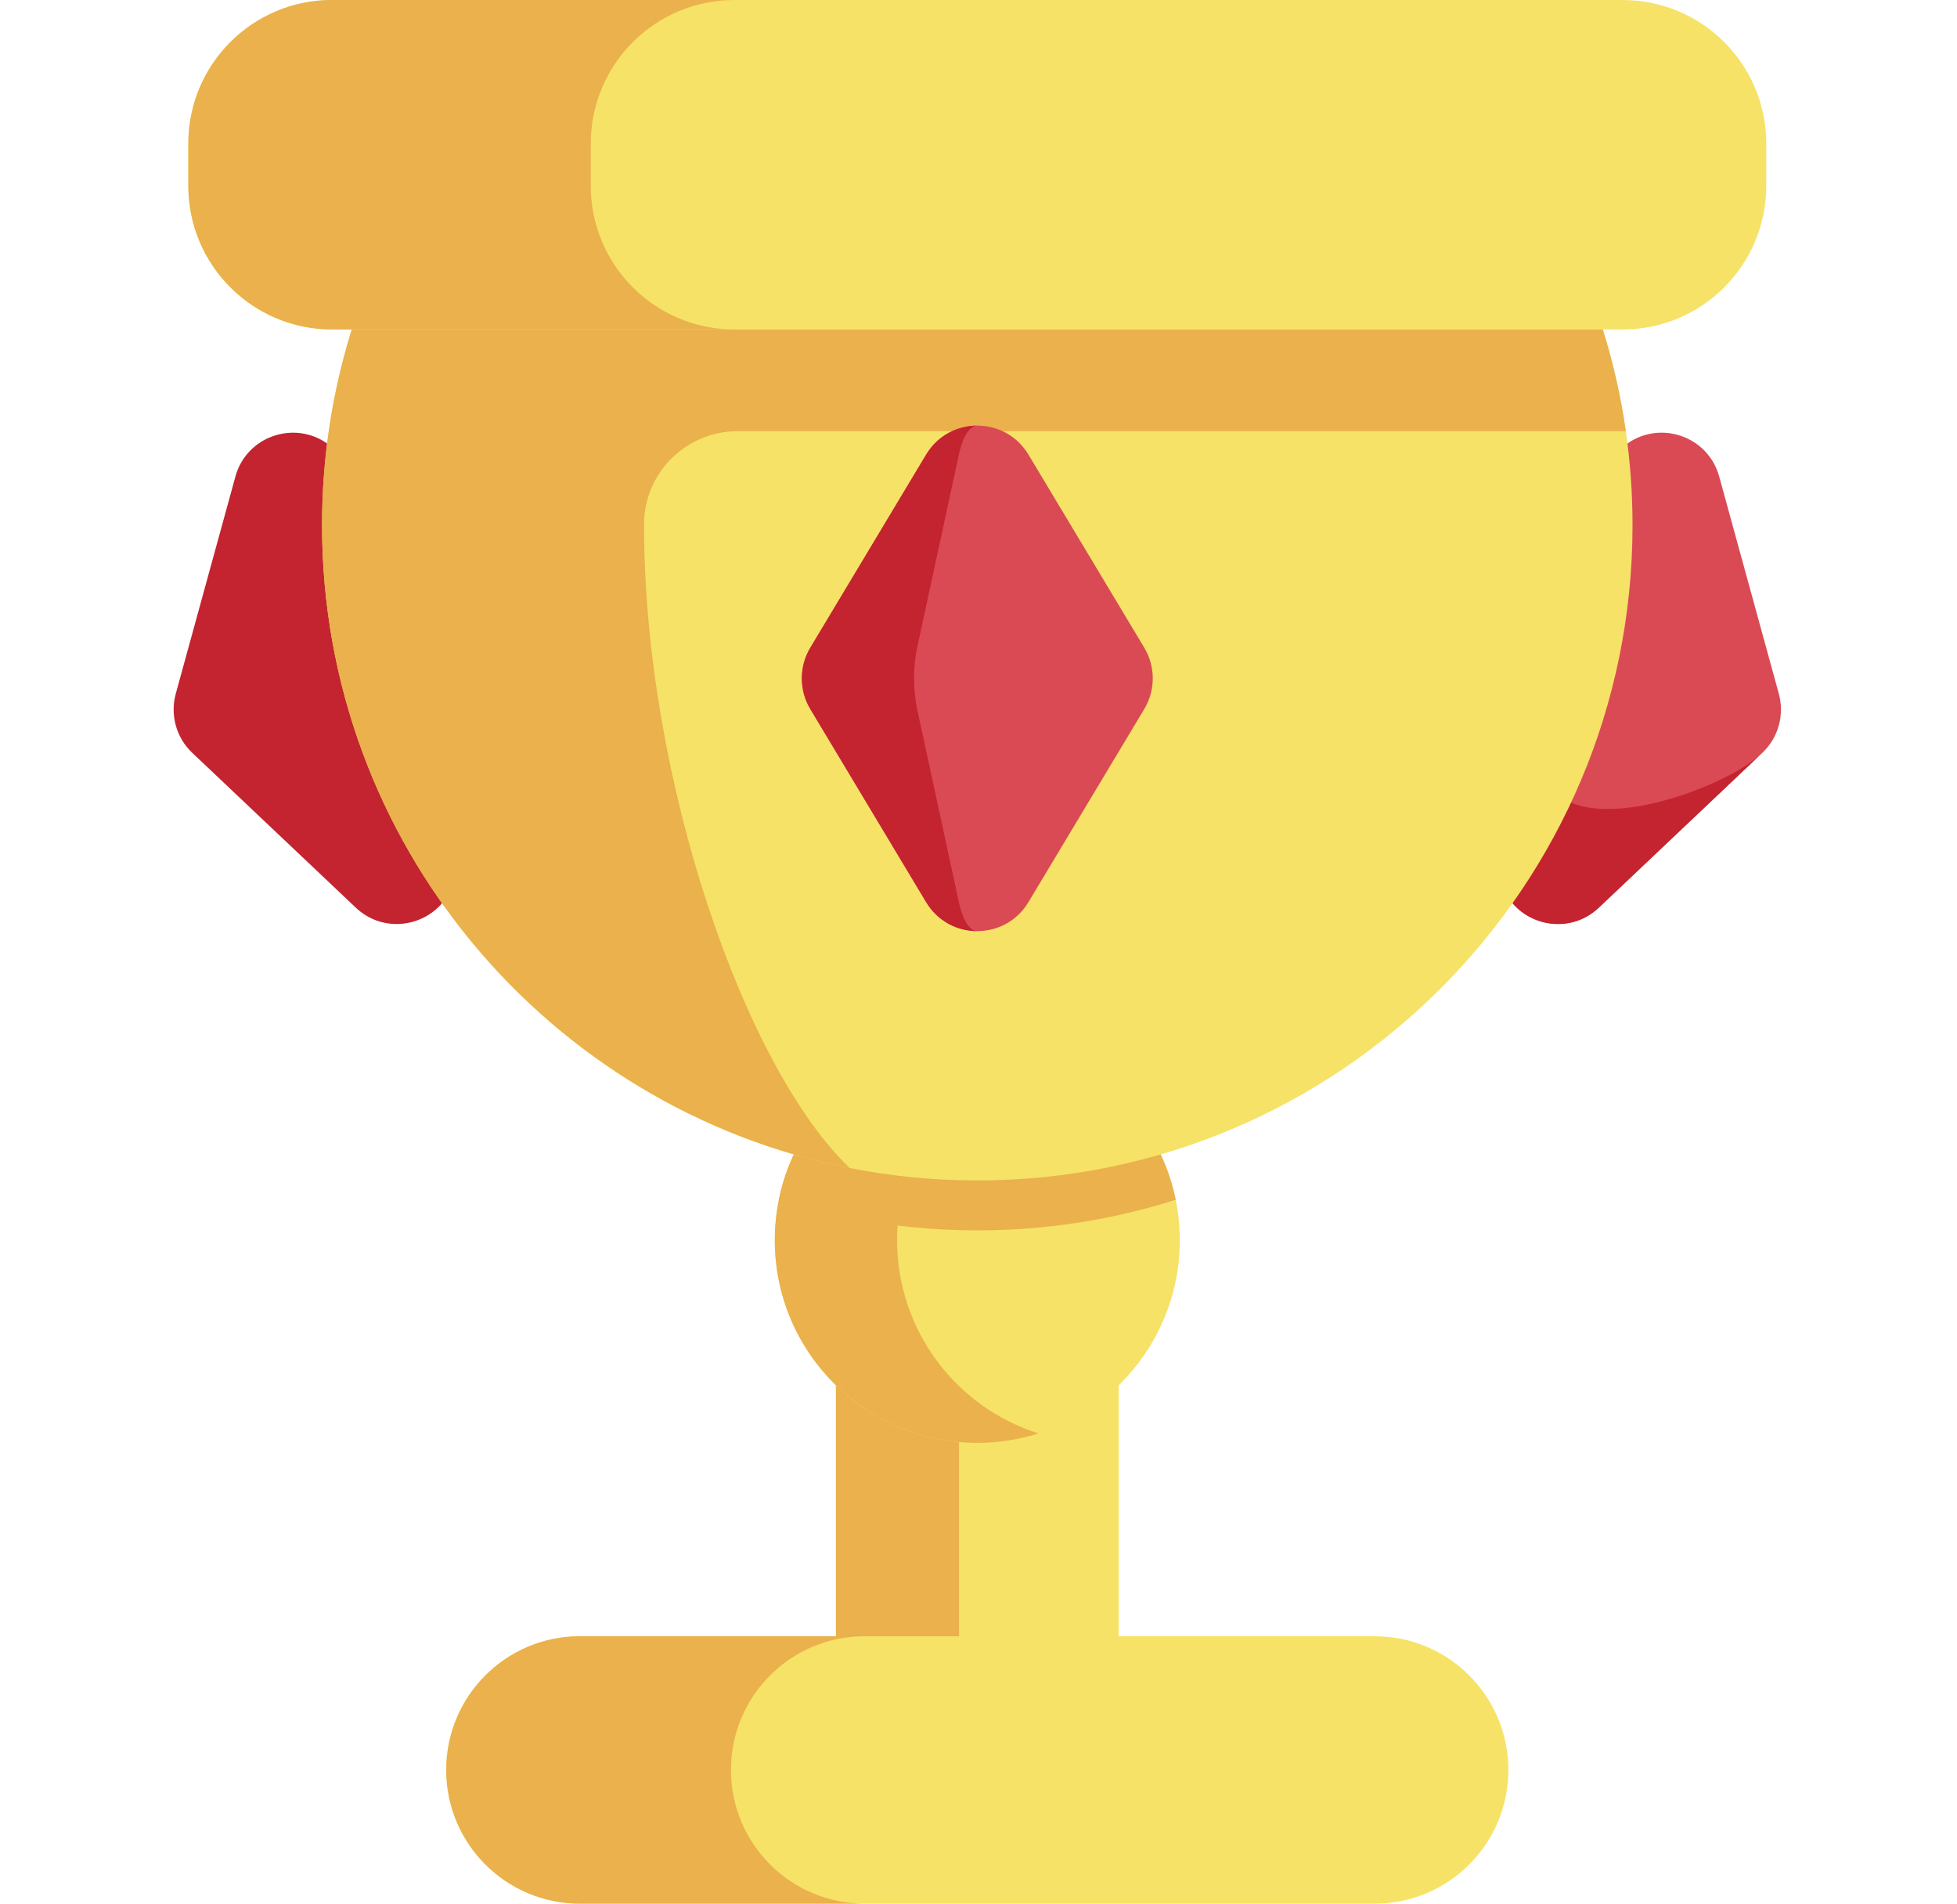 <svg width="767" height="746" viewBox="0 0 433 512" fill="none" xmlns="http://www.w3.org/2000/svg">
<path d="M427.343 202.482C427.147 202.678 426.952 202.863 426.725 203.059L383.354 244.122C376.38 250.726 365.82 249.541 360.154 242.937L368.643 208.972L391.06 119.284C399.909 113.02 412.756 117.275 415.743 128.174L431.783 186.585C433.349 192.294 431.649 198.413 427.343 202.482V202.482Z" fill="#DA4A54"/>
<path d="M426.725 203.059L383.354 244.122C376.38 250.726 365.82 249.541 360.154 242.937L368.643 208.972C376.699 227.134 416.413 212.351 426.725 203.059Z" fill="#C32430"/>
<path d="M72.201 242.939C66.535 249.542 55.976 250.727 49.001 244.124L5.013 202.484C0.707 198.415 -0.993 192.296 0.573 186.588L16.613 128.177C19.601 117.278 32.447 113.023 41.296 119.287" fill="#C32430"/>
<path d="M254.197 349.638V463.039H178.15V349.621" fill="#F6E266"/>
<path d="M211.258 349.638V463.039H178.15V349.621" fill="#EAB14D"/>
<path d="M270.641 333.593C270.641 363.675 246.257 388.059 216.175 388.059C186.093 388.059 161.709 363.675 161.709 333.593C161.709 329.854 162.09 326.207 162.801 322.684C167.849 297.826 189.833 279.118 216.175 279.118C242.517 279.118 264.501 297.826 269.549 322.684C270.26 326.207 270.641 329.854 270.641 333.593V333.593Z" fill="#F6E266"/>
<path d="M232.626 385.525C227.444 387.173 221.912 388.059 216.184 388.059C186.103 388.059 161.708 363.675 161.708 333.583C161.708 303.502 186.103 279.118 216.184 279.118C221.912 279.118 227.444 280.004 232.626 281.652C210.58 288.616 194.602 309.23 194.602 333.583C194.602 357.936 210.58 378.561 232.626 385.525V385.525Z" fill="#EAB14D"/>
<path d="M389.772 88.604H42.581C21.246 88.604 3.951 71.309 3.951 49.974V38.634C3.951 17.299 21.246 0.004 42.581 0.004H389.772C411.107 0.004 428.402 17.299 428.402 38.634V49.974C428.402 71.308 411.107 88.604 389.772 88.604V88.604Z" fill="#F6E266"/>
<path d="M150.833 88.605H42.582C21.247 88.605 3.95 71.308 3.95 49.973V38.632C3.951 17.297 21.248 0 42.582 0H150.833C129.498 0 112.201 17.297 112.201 38.632V49.974C112.202 71.308 129.498 88.605 150.833 88.605Z" fill="#EAB14D"/>
<path d="M269.55 322.684C252.707 328.031 234.781 330.915 216.176 330.915C215.795 330.915 215.403 330.915 215.022 330.905H215.012C203.68 330.843 192.606 329.7 181.881 327.578C175.381 326.301 169.014 324.663 162.802 322.685C167.85 297.827 189.834 279.119 216.176 279.119C242.518 279.119 264.502 297.825 269.55 322.684Z" fill="#EAB14D"/>
<path d="M392.426 141.24C392.426 238.581 313.515 317.492 216.173 317.492C215.792 317.492 215.4 317.492 215.019 317.482H215.009C203.677 317.42 192.603 316.276 181.879 314.155C100.948 298.197 39.921 226.848 39.921 141.24C39.921 122.903 42.723 105.225 47.915 88.608H384.432C387.193 97.447 389.284 106.585 390.623 115.97C391.808 124.222 392.426 132.659 392.426 141.24V141.24Z" fill="#F6E266"/>
<path d="M181.879 314.155C100.948 298.197 39.921 226.848 39.921 141.24C39.921 122.903 42.723 105.225 47.915 88.608H384.432C387.193 97.447 389.284 106.585 390.623 115.97H151.713C137.872 115.97 126.549 127.142 126.538 140.983V141.24C126.538 209.86 153.714 287.422 181.879 314.155V314.155Z" fill="#EAB14D"/>
<path d="M216.165 60.299L215.629 60.206L215.763 60.165L216.165 60.299Z" fill="#EAB14D"/>
<path d="M323.073 440.086H109.279C89.421 440.086 73.322 456.184 73.322 476.043C73.322 495.901 89.42 512 109.279 512H323.073C342.931 512 359.03 495.902 359.03 476.043C359.03 456.185 342.932 440.086 323.073 440.086Z" fill="#F6E266"/>
<path d="M160.434 501.467C166.945 507.967 175.928 511.996 185.859 511.996H109.286C99.355 511.996 90.362 507.968 83.851 501.467C77.351 494.956 73.323 485.974 73.323 476.043C73.323 456.181 89.425 440.079 109.286 440.079H185.859C165.997 440.079 149.906 456.181 149.906 476.043C149.906 485.974 153.923 494.957 160.434 501.467V501.467Z" fill="#EAB14D"/>
<path d="M261.091 174.201L229.928 122.259C223.699 111.877 208.652 111.877 202.424 122.259L171.261 174.201C168.214 179.28 168.214 185.624 171.261 190.702L202.424 242.644C208.653 253.026 223.7 253.026 229.928 242.644L261.091 190.702C264.138 185.624 264.138 179.28 261.091 174.201Z" fill="#DA4A54"/>
<path d="M216.177 250.432C210.861 250.432 205.546 247.836 202.424 242.644L171.261 190.703C168.222 185.625 168.222 179.289 171.261 174.21L202.424 122.269C205.545 117.077 210.861 114.481 216.177 114.481C214.261 114.481 212.345 117.077 211.222 122.269L199.993 174.21C198.901 179.288 198.901 185.624 199.993 190.703L211.222 242.644C212.345 247.836 214.261 250.432 216.177 250.432V250.432Z" fill="#C32430"/>
</svg>
